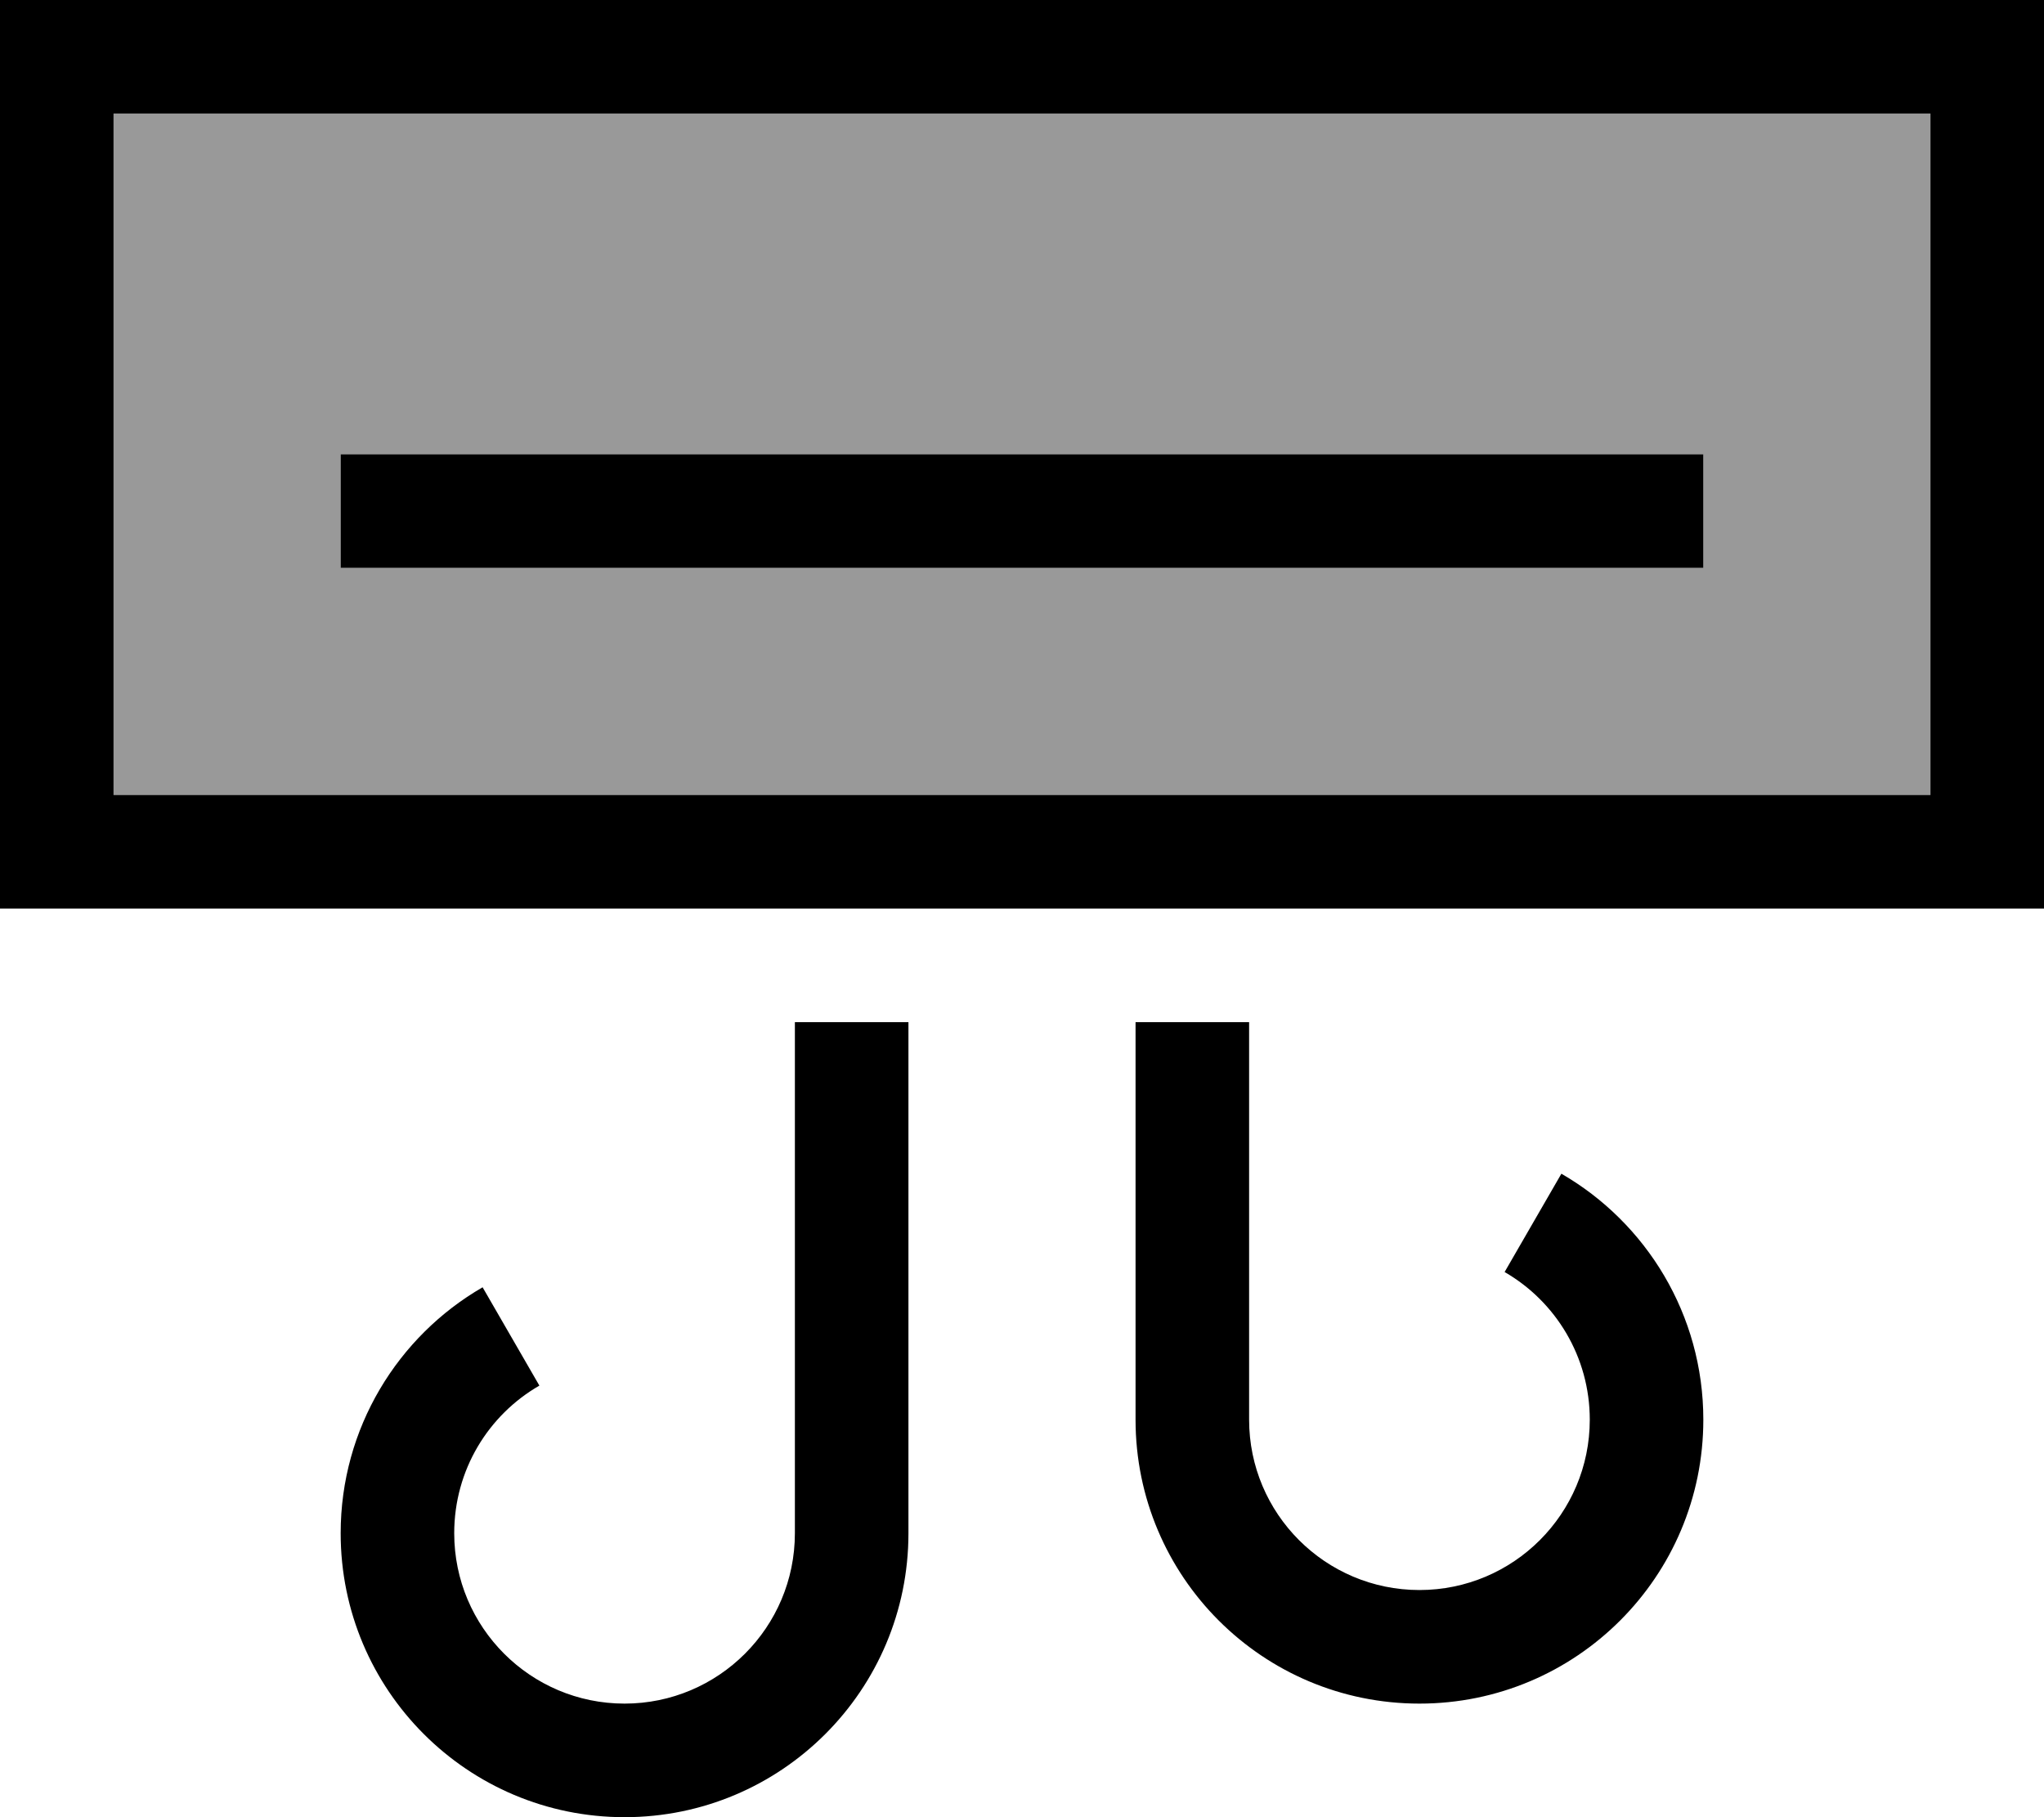 <svg xmlns="http://www.w3.org/2000/svg" viewBox="0 0 576 512"><defs><style>.fa-secondary{opacity:.4}</style></defs><path class="fa-secondary" d="M32 32l512 0 0 192L32 224 32 32zm64 96l0 32 16 0 352 0 16 0 0-32-16 0-352 0-16 0z"/><path class="fa-primary" d="M32 32l0 192 512 0 0-192L32 32zM0 0L32 0 544 0l32 0 0 32 0 192 0 32-32 0L32 256 0 256l0-32L0 32 0 0zM112 128l352 0 16 0 0 32-16 0-352 0-16 0 0-32 16 0zM256 288l0 144c0 44.2-35.8 80-80 80s-80-35.8-80-80c0-29.6 16.1-55.5 40-69.3l16 27.7c-14.4 8.3-24 23.8-24 41.6c0 26.5 21.5 48 48 48s48-21.5 48-48l0-144 32 0zm64 112l0-112 32 0 0 112c0 26.5 21.5 48 48 48s48-21.5 48-48c0-17.7-9.6-33.3-24-41.6l16-27.7c23.9 13.8 40 39.7 40 69.3c0 44.2-35.8 80-80 80s-80-35.8-80-80z"/></svg>